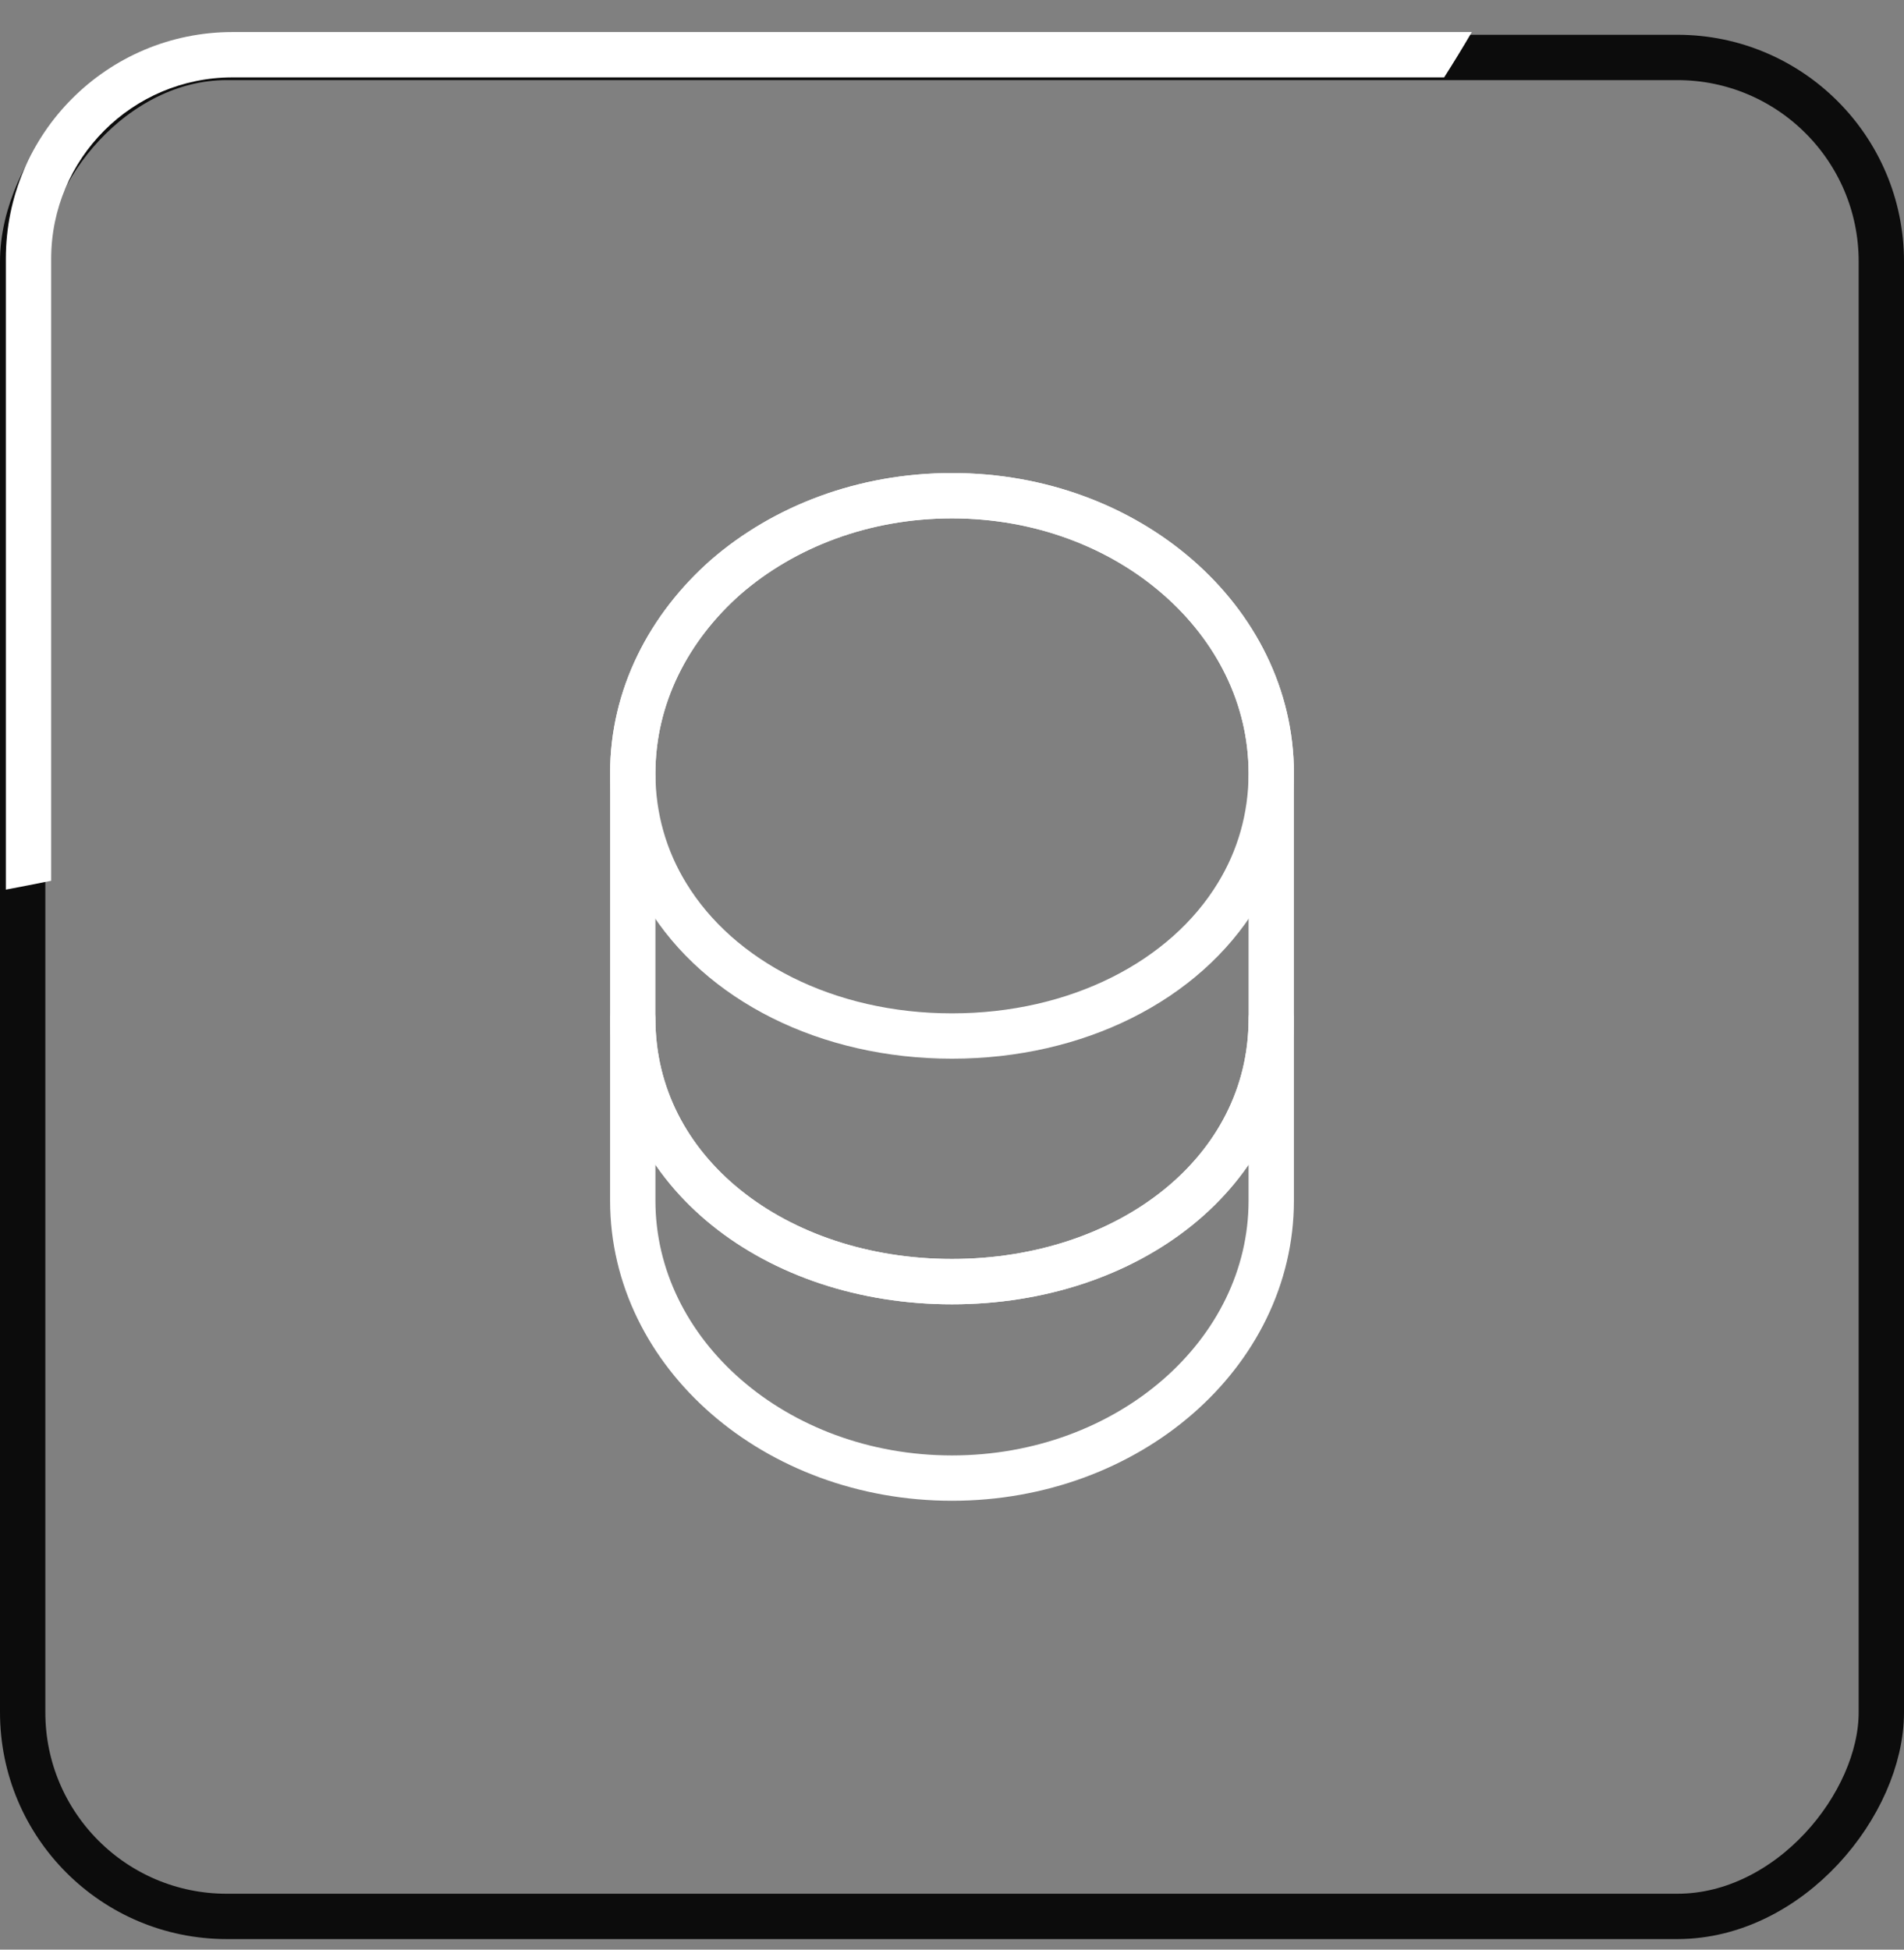 <svg width="42" height="43" viewBox="0 0 42 43" fill="none" xmlns="http://www.w3.org/2000/svg">
<rect x="0" y="0" width="42" height="43" fill="#808080" stroke="none"/>
<rect x="-0.5" y="0.5" width="41" height="41" rx="4.5" transform="matrix(-1 0 0 1 41 0.767)" stroke="#0C0C0C"/>
<path fill-rule="evenodd" clip-rule="evenodd" d="M0.129 19.621V5.707C0.129 2.946 2.368 0.707 5.129 0.707H32.467C32.269 1.046 32.065 1.379 31.856 1.707H5.129C2.92 1.707 1.129 3.498 1.129 5.707V19.426C0.797 19.492 0.464 19.558 0.129 19.621Z" fill="white"/>
<path d="M13.958 22.471V26.479C13.958 29.859 17.111 32.6 21 32.6C24.889 32.6 28.042 29.859 28.042 26.479V22.471C28.042 25.851 24.889 28.267 21 28.267C17.111 28.267 13.958 25.851 13.958 22.471Z" stroke="white" stroke-linecap="round" stroke-linejoin="round"/>
<path d="M13.958 17.054C13.958 18.04 14.229 18.95 14.706 19.73C15.865 21.637 18.248 22.85 21 22.85C23.752 22.85 26.135 21.637 27.294 19.73C27.771 18.95 28.042 18.04 28.042 17.054C28.042 15.364 27.251 13.837 25.983 12.732C24.705 11.616 22.95 10.933 21 10.933C19.05 10.933 17.295 11.616 16.017 12.721C14.749 13.837 13.958 15.364 13.958 17.054Z" stroke="white" stroke-linecap="round" stroke-linejoin="round"/>
<path d="M13.958 17.054V22.471C13.958 25.851 17.111 28.267 21 28.267C24.889 28.267 28.042 25.851 28.042 22.471V17.054C28.042 13.674 24.889 10.933 21 10.933C19.05 10.933 17.295 11.616 16.017 12.721C14.749 13.837 13.958 15.364 13.958 17.054Z" stroke="white" stroke-linecap="round" stroke-linejoin="round"/>
</svg>
